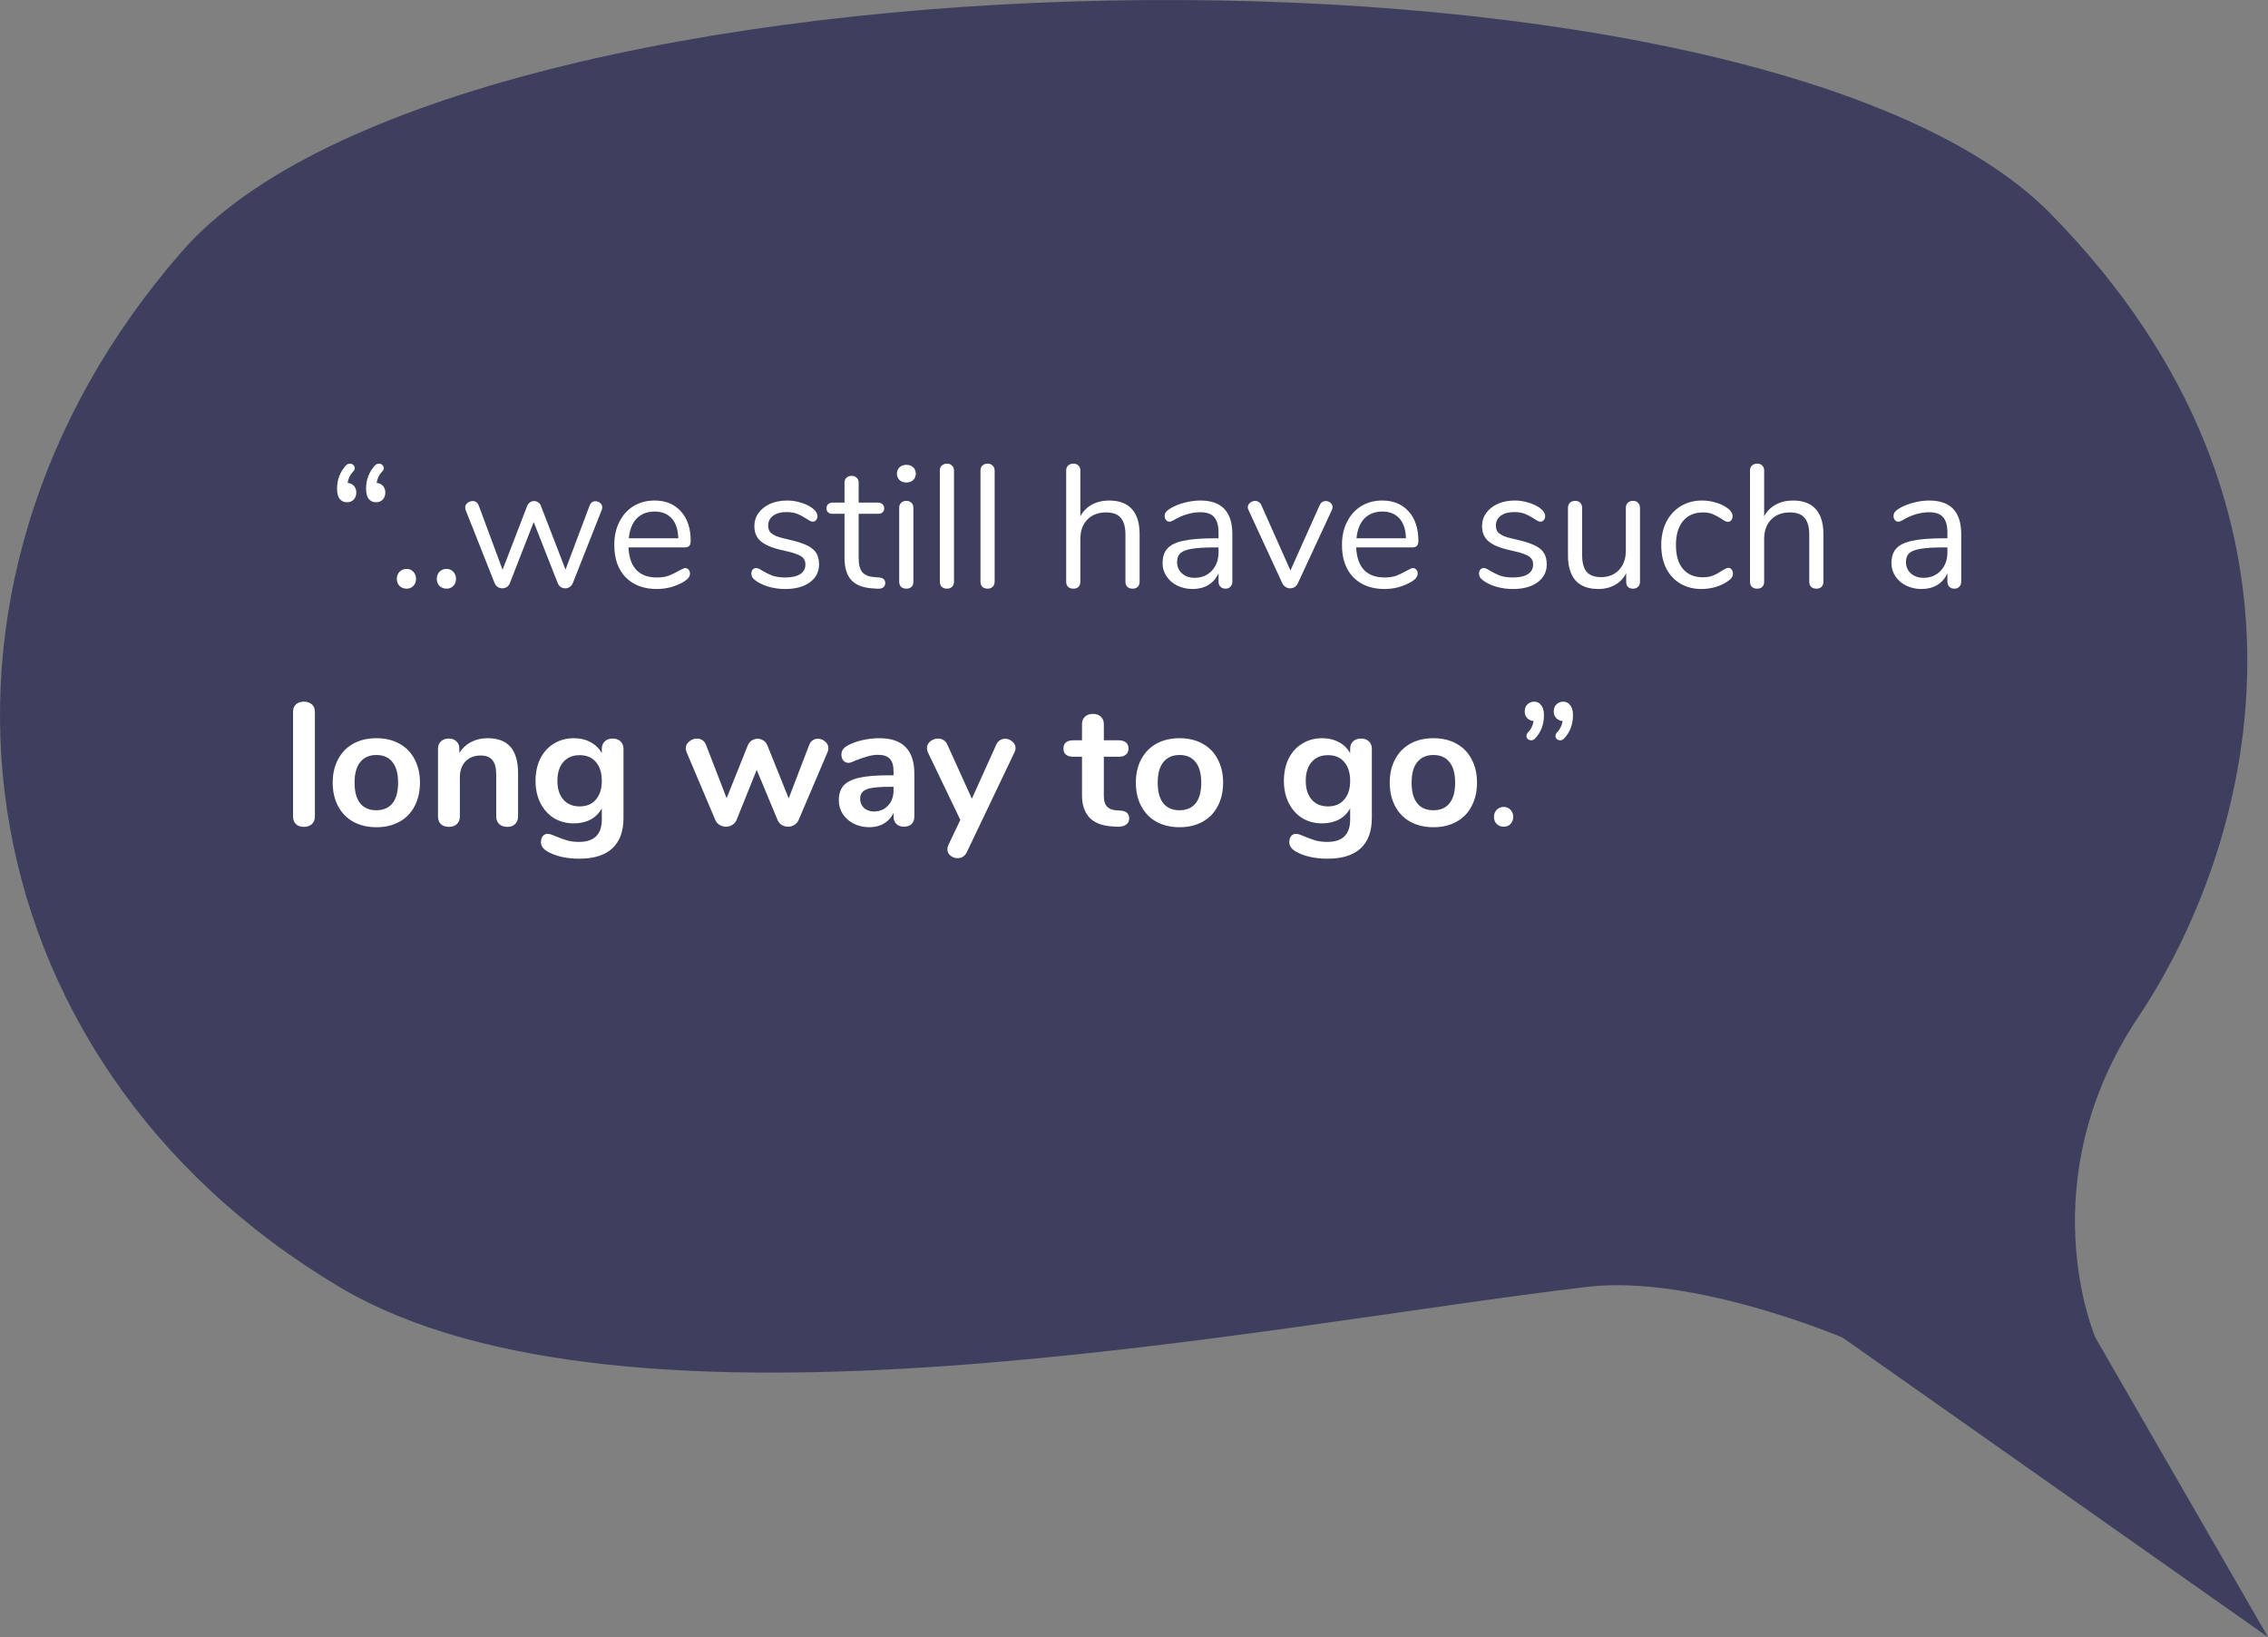 <svg width="467" height="337" viewBox="0 0 467 337" fill="none" xmlns="http://www.w3.org/2000/svg">
<rect x="0" y="0" width="467" height="337" fill="#808080" stroke="none"/>
<path d="M422.142 43.906C483.261 105.992 463.193 175.108 440.354 209.258C417.515 243.407 431.473 275.378 431.473 275.378L467 337L379.45 275.378C379.45 275.378 348.825 262.311 326.818 264.908C258.812 272.934 129.289 300.264 69.855 264.908C-8.813 218.111 -23.077 121.096 37.482 51.737C94.344 -13.387 361.022 -18.181 422.142 43.906Z" fill="#3E3F5E"/>
<path d="M71.565 99.4C72.093 99.448 72.525 99.652 72.861 100.012C73.197 100.372 73.365 100.828 73.365 101.38C73.365 101.98 73.185 102.472 72.825 102.856C72.465 103.216 72.009 103.396 71.457 103.396C70.833 103.396 70.329 103.168 69.945 102.712C69.585 102.256 69.405 101.548 69.405 100.588C69.405 98.74 70.017 97.144 71.241 95.8C71.481 95.56 71.757 95.44 72.069 95.44C72.333 95.44 72.561 95.536 72.753 95.728C72.945 95.896 73.041 96.1 73.041 96.34C73.041 96.604 72.945 96.832 72.753 97.024C72.129 97.672 71.733 98.464 71.565 99.4ZM77.541 99.4C78.069 99.448 78.501 99.652 78.837 100.012C79.173 100.372 79.341 100.828 79.341 101.38C79.341 101.98 79.161 102.472 78.801 102.856C78.441 103.216 77.985 103.396 77.433 103.396C76.809 103.396 76.305 103.168 75.921 102.712C75.561 102.256 75.381 101.548 75.381 100.588C75.381 98.74 75.993 97.144 77.217 95.8C77.457 95.56 77.733 95.44 78.045 95.44C78.309 95.44 78.537 95.536 78.729 95.728C78.921 95.896 79.017 96.1 79.017 96.34C79.017 96.604 78.921 96.832 78.729 97.024C78.105 97.672 77.709 98.464 77.541 99.4ZM83.726 121.18C83.15 121.18 82.67 121 82.286 120.64C81.902 120.256 81.71 119.764 81.71 119.164C81.71 118.564 81.902 118.072 82.286 117.688C82.67 117.304 83.15 117.112 83.726 117.112C84.278 117.112 84.734 117.304 85.094 117.688C85.478 118.072 85.67 118.564 85.67 119.164C85.67 119.764 85.478 120.256 85.094 120.64C84.734 121 84.278 121.18 83.726 121.18ZM91.953 121.18C91.376 121.18 90.897 121 90.513 120.64C90.129 120.256 89.936 119.764 89.936 119.164C89.936 118.564 90.129 118.072 90.513 117.688C90.897 117.304 91.376 117.112 91.953 117.112C92.504 117.112 92.96 117.304 93.32 117.688C93.704 118.072 93.897 118.564 93.897 119.164C93.897 119.764 93.704 120.256 93.32 120.64C92.96 121 92.504 121.18 91.953 121.18ZM121.414 104.044C121.654 103.468 122.05 103.18 122.602 103.18C122.962 103.18 123.286 103.3 123.574 103.54C123.862 103.78 124.006 104.08 124.006 104.44C124.006 104.608 123.97 104.788 123.898 104.98L117.922 120.1C117.778 120.412 117.562 120.664 117.274 120.856C117.01 121.024 116.71 121.108 116.374 121.108C116.062 121.108 115.762 121.024 115.474 120.856C115.21 120.664 115.006 120.412 114.862 120.1L109.894 107.464L104.962 120.1C104.842 120.412 104.638 120.664 104.35 120.856C104.062 121.024 103.75 121.108 103.414 121.108C103.102 121.108 102.802 121.024 102.514 120.856C102.226 120.664 102.01 120.412 101.866 120.1L95.89 105.016C95.818 104.824 95.782 104.656 95.782 104.512C95.782 104.128 95.938 103.804 96.25 103.54C96.586 103.276 96.946 103.144 97.33 103.144C97.906 103.144 98.314 103.432 98.554 104.008L103.486 117.292L108.562 104.116C108.706 103.804 108.898 103.564 109.138 103.396C109.402 103.228 109.678 103.144 109.966 103.144C110.278 103.144 110.554 103.228 110.794 103.396C111.058 103.564 111.25 103.804 111.37 104.116L116.446 117.256L121.414 104.044ZM141.104 116.932C141.368 116.932 141.596 117.04 141.788 117.256C141.98 117.472 142.076 117.748 142.076 118.084C142.076 118.684 141.656 119.236 140.816 119.74C139.952 120.244 139.04 120.628 138.08 120.892C137.12 121.132 136.184 121.252 135.272 121.252C132.56 121.252 130.412 120.448 128.828 118.84C127.268 117.232 126.488 115.012 126.488 112.18C126.488 110.38 126.836 108.796 127.532 107.428C128.228 106.036 129.2 104.956 130.448 104.188C131.72 103.42 133.16 103.036 134.768 103.036C137.048 103.036 138.86 103.78 140.204 105.268C141.548 106.756 142.22 108.772 142.22 111.316C142.22 111.796 142.124 112.144 141.932 112.36C141.74 112.576 141.428 112.684 140.996 112.684H129.404C129.62 116.812 131.576 118.876 135.272 118.876C136.208 118.876 137.012 118.756 137.684 118.516C138.356 118.252 139.076 117.904 139.844 117.472C140.468 117.112 140.888 116.932 141.104 116.932ZM134.804 105.304C133.268 105.304 132.032 105.784 131.096 106.744C130.184 107.704 129.644 109.06 129.476 110.812H139.664C139.616 109.036 139.172 107.68 138.332 106.744C137.492 105.784 136.316 105.304 134.804 105.304ZM161.702 121.252C160.598 121.252 159.542 121.12 158.534 120.856C157.55 120.592 156.674 120.22 155.906 119.74C155.474 119.452 155.162 119.188 154.97 118.948C154.802 118.684 154.718 118.372 154.718 118.012C154.718 117.7 154.802 117.448 154.97 117.256C155.162 117.04 155.402 116.932 155.69 116.932C155.978 116.932 156.398 117.112 156.95 117.472C157.67 117.904 158.378 118.252 159.074 118.516C159.794 118.756 160.682 118.876 161.738 118.876C163.034 118.876 164.042 118.648 164.762 118.192C165.482 117.736 165.842 117.076 165.842 116.212C165.842 115.684 165.71 115.264 165.446 114.952C165.182 114.616 164.726 114.328 164.078 114.088C163.43 113.824 162.482 113.56 161.234 113.296C159.122 112.84 157.61 112.228 156.698 111.46C155.786 110.692 155.33 109.648 155.33 108.328C155.33 107.296 155.618 106.384 156.194 105.592C156.77 104.8 157.562 104.176 158.57 103.72C159.602 103.264 160.766 103.036 162.062 103.036C162.998 103.036 163.898 103.168 164.762 103.432C165.65 103.672 166.43 104.02 167.102 104.476C167.918 105.052 168.326 105.652 168.326 106.276C168.326 106.588 168.23 106.852 168.038 107.068C167.846 107.284 167.618 107.392 167.354 107.392C167.066 107.392 166.634 107.188 166.058 106.78C165.386 106.348 164.75 106.012 164.15 105.772C163.55 105.532 162.806 105.412 161.918 105.412C160.79 105.412 159.878 105.664 159.182 106.168C158.51 106.672 158.174 107.344 158.174 108.184C158.174 108.712 158.294 109.144 158.534 109.48C158.798 109.792 159.218 110.08 159.794 110.344C160.394 110.584 161.246 110.824 162.35 111.064C163.982 111.424 165.242 111.82 166.13 112.252C167.042 112.684 167.69 113.212 168.074 113.836C168.458 114.46 168.65 115.252 168.65 116.212C168.65 117.724 168.014 118.948 166.742 119.884C165.47 120.796 163.79 121.252 161.702 121.252ZM181.019 118.876C181.859 118.948 182.279 119.332 182.279 120.028C182.279 120.436 182.123 120.748 181.811 120.964C181.523 121.156 181.079 121.228 180.479 121.18L179.507 121.108C177.587 120.964 176.171 120.388 175.259 119.38C174.347 118.372 173.891 116.848 173.891 114.808V105.772H171.479C171.071 105.772 170.747 105.676 170.507 105.484C170.291 105.268 170.183 104.992 170.183 104.656C170.183 104.296 170.291 104.008 170.507 103.792C170.747 103.576 171.071 103.468 171.479 103.468H173.891V99.4C173.891 98.944 174.023 98.596 174.287 98.356C174.551 98.092 174.911 97.96 175.367 97.96C175.799 97.96 176.147 98.092 176.411 98.356C176.675 98.596 176.807 98.944 176.807 99.4V103.468H180.803C181.187 103.468 181.487 103.576 181.703 103.792C181.943 104.008 182.063 104.296 182.063 104.656C182.063 104.992 181.943 105.268 181.703 105.484C181.487 105.676 181.187 105.772 180.803 105.772H176.807V114.952C176.807 116.272 177.071 117.232 177.599 117.832C178.151 118.408 178.967 118.732 180.047 118.804L181.019 118.876ZM186.629 121.18C186.197 121.18 185.837 121.06 185.549 120.82C185.285 120.556 185.153 120.196 185.153 119.74V104.548C185.153 104.092 185.285 103.744 185.549 103.504C185.837 103.24 186.197 103.108 186.629 103.108C187.061 103.108 187.409 103.24 187.673 103.504C187.937 103.744 188.069 104.092 188.069 104.548V119.74C188.069 120.22 187.937 120.58 187.673 120.82C187.409 121.06 187.061 121.18 186.629 121.18ZM186.629 99.328C186.053 99.328 185.585 99.16 185.225 98.824C184.865 98.488 184.685 98.044 184.685 97.492C184.685 96.964 184.865 96.532 185.225 96.196C185.585 95.86 186.053 95.692 186.629 95.692C187.205 95.692 187.673 95.86 188.033 96.196C188.393 96.532 188.573 96.964 188.573 97.492C188.573 98.044 188.393 98.488 188.033 98.824C187.673 99.16 187.205 99.328 186.629 99.328ZM194.996 121.18C194.564 121.18 194.204 121.06 193.916 120.82C193.652 120.556 193.52 120.196 193.52 119.74V96.88C193.52 96.424 193.652 96.076 193.916 95.836C194.204 95.572 194.564 95.44 194.996 95.44C195.404 95.44 195.74 95.572 196.004 95.836C196.292 96.076 196.436 96.424 196.436 96.88V119.74C196.436 120.196 196.292 120.556 196.004 120.82C195.74 121.06 195.404 121.18 194.996 121.18ZM203.364 121.18C202.932 121.18 202.572 121.06 202.284 120.82C202.02 120.556 201.888 120.196 201.888 119.74V96.88C201.888 96.424 202.02 96.076 202.284 95.836C202.572 95.572 202.932 95.44 203.364 95.44C203.772 95.44 204.108 95.572 204.372 95.836C204.66 96.076 204.804 96.424 204.804 96.88V119.74C204.804 120.196 204.66 120.556 204.372 120.82C204.108 121.06 203.772 121.18 203.364 121.18ZM228.392 103.036C230.456 103.036 232.016 103.624 233.072 104.8C234.128 105.952 234.656 107.68 234.656 109.984V119.74C234.656 120.196 234.524 120.556 234.26 120.82C233.996 121.06 233.648 121.18 233.216 121.18C232.76 121.18 232.4 121.06 232.136 120.82C231.872 120.556 231.74 120.196 231.74 119.74V110.056C231.74 108.496 231.416 107.344 230.768 106.6C230.144 105.856 229.136 105.484 227.744 105.484C226.136 105.484 224.852 105.976 223.892 106.96C222.932 107.944 222.452 109.276 222.452 110.956V119.74C222.452 120.196 222.32 120.556 222.056 120.82C221.816 121.06 221.468 121.18 221.012 121.18C220.556 121.18 220.196 121.06 219.932 120.82C219.668 120.556 219.536 120.196 219.536 119.74V96.844C219.536 96.436 219.668 96.1 219.932 95.836C220.22 95.572 220.58 95.44 221.012 95.44C221.468 95.44 221.816 95.572 222.056 95.836C222.32 96.076 222.452 96.412 222.452 96.844V106.276C223.028 105.22 223.832 104.416 224.864 103.864C225.896 103.312 227.072 103.036 228.392 103.036ZM247.161 103.036C251.553 103.036 253.749 105.34 253.749 109.948V119.74C253.749 120.172 253.617 120.52 253.353 120.784C253.113 121.048 252.777 121.18 252.345 121.18C251.913 121.18 251.565 121.048 251.301 120.784C251.037 120.52 250.905 120.172 250.905 119.74V118.012C250.449 119.044 249.753 119.848 248.817 120.424C247.881 120.976 246.801 121.252 245.577 121.252C244.449 121.252 243.405 121.024 242.445 120.568C241.509 120.112 240.765 119.476 240.213 118.66C239.661 117.844 239.385 116.944 239.385 115.96C239.385 114.64 239.721 113.62 240.393 112.9C241.065 112.156 242.169 111.628 243.705 111.316C245.241 110.98 247.377 110.812 250.113 110.812H250.905V109.624C250.905 108.184 250.605 107.128 250.005 106.456C249.429 105.784 248.481 105.448 247.161 105.448C245.529 105.448 243.873 105.892 242.193 106.78C241.545 107.188 241.089 107.392 240.825 107.392C240.537 107.392 240.297 107.284 240.105 107.068C239.913 106.852 239.817 106.576 239.817 106.24C239.817 105.904 239.913 105.616 240.105 105.376C240.321 105.112 240.657 104.848 241.113 104.584C241.953 104.104 242.901 103.732 243.957 103.468C245.037 103.18 246.105 103.036 247.161 103.036ZM245.973 118.948C247.413 118.948 248.589 118.468 249.501 117.508C250.437 116.524 250.905 115.264 250.905 113.728V112.684H250.257C248.145 112.684 246.537 112.78 245.433 112.972C244.329 113.14 243.537 113.44 243.057 113.872C242.601 114.28 242.373 114.892 242.373 115.708C242.373 116.644 242.709 117.424 243.381 118.048C244.077 118.648 244.941 118.948 245.973 118.948ZM271.723 104.008C271.987 103.432 272.407 103.144 272.983 103.144C273.343 103.144 273.667 103.264 273.955 103.504C274.243 103.744 274.387 104.044 274.387 104.404C274.387 104.62 274.339 104.812 274.243 104.98L267.223 120.1C267.079 120.412 266.863 120.664 266.575 120.856C266.287 121.024 265.975 121.108 265.639 121.108C265.327 121.108 265.027 121.024 264.739 120.856C264.451 120.664 264.223 120.412 264.055 120.1L257.071 104.98C256.975 104.812 256.927 104.632 256.927 104.44C256.927 104.08 257.083 103.768 257.395 103.504C257.731 103.24 258.091 103.108 258.475 103.108C258.715 103.108 258.943 103.18 259.159 103.324C259.399 103.468 259.579 103.672 259.699 103.936L265.711 117.436L271.723 104.008ZM290.94 116.932C291.204 116.932 291.432 117.04 291.624 117.256C291.816 117.472 291.912 117.748 291.912 118.084C291.912 118.684 291.492 119.236 290.652 119.74C289.788 120.244 288.876 120.628 287.916 120.892C286.956 121.132 286.02 121.252 285.108 121.252C282.396 121.252 280.248 120.448 278.664 118.84C277.104 117.232 276.324 115.012 276.324 112.18C276.324 110.38 276.672 108.796 277.368 107.428C278.064 106.036 279.036 104.956 280.284 104.188C281.556 103.42 282.996 103.036 284.604 103.036C286.884 103.036 288.696 103.78 290.04 105.268C291.384 106.756 292.056 108.772 292.056 111.316C292.056 111.796 291.96 112.144 291.768 112.36C291.576 112.576 291.264 112.684 290.832 112.684H279.24C279.456 116.812 281.412 118.876 285.108 118.876C286.044 118.876 286.848 118.756 287.52 118.516C288.192 118.252 288.912 117.904 289.68 117.472C290.304 117.112 290.724 116.932 290.94 116.932ZM284.64 105.304C283.104 105.304 281.868 105.784 280.932 106.744C280.02 107.704 279.48 109.06 279.312 110.812H289.5C289.452 109.036 289.008 107.68 288.168 106.744C287.328 105.784 286.152 105.304 284.64 105.304ZM311.538 121.252C310.434 121.252 309.378 121.12 308.37 120.856C307.386 120.592 306.51 120.22 305.742 119.74C305.31 119.452 304.998 119.188 304.806 118.948C304.638 118.684 304.554 118.372 304.554 118.012C304.554 117.7 304.638 117.448 304.806 117.256C304.998 117.04 305.238 116.932 305.526 116.932C305.814 116.932 306.234 117.112 306.786 117.472C307.506 117.904 308.214 118.252 308.91 118.516C309.63 118.756 310.518 118.876 311.574 118.876C312.87 118.876 313.878 118.648 314.598 118.192C315.318 117.736 315.678 117.076 315.678 116.212C315.678 115.684 315.546 115.264 315.282 114.952C315.018 114.616 314.562 114.328 313.914 114.088C313.266 113.824 312.318 113.56 311.07 113.296C308.958 112.84 307.446 112.228 306.534 111.46C305.622 110.692 305.166 109.648 305.166 108.328C305.166 107.296 305.454 106.384 306.03 105.592C306.606 104.8 307.398 104.176 308.406 103.72C309.438 103.264 310.602 103.036 311.898 103.036C312.834 103.036 313.734 103.168 314.598 103.432C315.486 103.672 316.266 104.02 316.938 104.476C317.754 105.052 318.162 105.652 318.162 106.276C318.162 106.588 318.066 106.852 317.874 107.068C317.682 107.284 317.454 107.392 317.19 107.392C316.902 107.392 316.47 107.188 315.894 106.78C315.222 106.348 314.586 106.012 313.986 105.772C313.386 105.532 312.642 105.412 311.754 105.412C310.626 105.412 309.714 105.664 309.018 106.168C308.346 106.672 308.01 107.344 308.01 108.184C308.01 108.712 308.13 109.144 308.37 109.48C308.634 109.792 309.054 110.08 309.63 110.344C310.23 110.584 311.082 110.824 312.186 111.064C313.818 111.424 315.078 111.82 315.966 112.252C316.878 112.684 317.526 113.212 317.91 113.836C318.294 114.46 318.486 115.252 318.486 116.212C318.486 117.724 317.85 118.948 316.578 119.884C315.306 120.796 313.626 121.252 311.538 121.252ZM336.25 103.108C336.706 103.108 337.054 103.24 337.294 103.504C337.558 103.768 337.69 104.116 337.69 104.548V119.776C337.69 120.184 337.558 120.52 337.294 120.784C337.054 121.048 336.706 121.18 336.25 121.18C335.818 121.18 335.47 121.06 335.206 120.82C334.966 120.556 334.846 120.22 334.846 119.812V118.012C334.294 119.068 333.514 119.872 332.506 120.424C331.522 120.976 330.406 121.252 329.158 121.252C327.07 121.252 325.498 120.676 324.442 119.524C323.386 118.348 322.858 116.62 322.858 114.34V104.548C322.858 104.116 322.99 103.768 323.254 103.504C323.518 103.24 323.878 103.108 324.334 103.108C324.79 103.108 325.138 103.24 325.378 103.504C325.642 103.768 325.774 104.116 325.774 104.548V114.268C325.774 115.828 326.086 116.98 326.71 117.724C327.334 118.444 328.318 118.804 329.662 118.804C331.198 118.804 332.434 118.312 333.37 117.328C334.306 116.32 334.774 115 334.774 113.368V104.548C334.774 104.116 334.906 103.768 335.17 103.504C335.434 103.24 335.794 103.108 336.25 103.108ZM350.346 121.252C348.714 121.252 347.262 120.88 345.99 120.136C344.742 119.392 343.77 118.336 343.074 116.968C342.402 115.6 342.066 114.016 342.066 112.216C342.066 110.416 342.414 108.82 343.11 107.428C343.83 106.036 344.826 104.956 346.098 104.188C347.37 103.42 348.834 103.036 350.49 103.036C351.402 103.036 352.302 103.168 353.19 103.432C354.102 103.672 354.894 104.032 355.566 104.512C355.998 104.8 356.298 105.088 356.466 105.376C356.658 105.64 356.754 105.94 356.754 106.276C356.754 106.612 356.658 106.888 356.466 107.104C356.298 107.32 356.07 107.428 355.782 107.428C355.614 107.428 355.434 107.38 355.242 107.284C355.05 107.188 354.882 107.092 354.738 106.996C354.618 106.9 354.534 106.84 354.486 106.816C353.862 106.408 353.262 106.084 352.686 105.844C352.134 105.604 351.45 105.484 350.634 105.484C348.882 105.484 347.514 106.084 346.53 107.284C345.57 108.46 345.09 110.104 345.09 112.216C345.09 114.328 345.57 115.96 346.53 117.112C347.514 118.264 348.882 118.84 350.634 118.84C351.45 118.84 352.146 118.72 352.722 118.48C353.322 118.24 353.922 117.916 354.522 117.508C354.786 117.34 355.038 117.196 355.278 117.076C355.518 116.956 355.722 116.896 355.89 116.896C356.154 116.896 356.37 117.004 356.538 117.22C356.73 117.436 356.826 117.712 356.826 118.048C356.826 118.36 356.742 118.648 356.574 118.912C356.406 119.152 356.094 119.428 355.638 119.74C354.966 120.196 354.15 120.568 353.19 120.856C352.254 121.12 351.306 121.252 350.346 121.252ZM369.193 103.036C371.257 103.036 372.817 103.624 373.873 104.8C374.929 105.952 375.457 107.68 375.457 109.984V119.74C375.457 120.196 375.325 120.556 375.061 120.82C374.797 121.06 374.449 121.18 374.017 121.18C373.561 121.18 373.201 121.06 372.937 120.82C372.673 120.556 372.541 120.196 372.541 119.74V110.056C372.541 108.496 372.217 107.344 371.569 106.6C370.945 105.856 369.937 105.484 368.545 105.484C366.937 105.484 365.653 105.976 364.693 106.96C363.733 107.944 363.253 109.276 363.253 110.956V119.74C363.253 120.196 363.121 120.556 362.857 120.82C362.617 121.06 362.269 121.18 361.813 121.18C361.357 121.18 360.997 121.06 360.733 120.82C360.469 120.556 360.337 120.196 360.337 119.74V96.844C360.337 96.436 360.469 96.1 360.733 95.836C361.021 95.572 361.381 95.44 361.813 95.44C362.269 95.44 362.617 95.572 362.857 95.836C363.121 96.076 363.253 96.412 363.253 96.844V106.276C363.829 105.22 364.633 104.416 365.665 103.864C366.697 103.312 367.873 103.036 369.193 103.036ZM397.243 103.036C401.635 103.036 403.831 105.34 403.831 109.948V119.74C403.831 120.172 403.699 120.52 403.435 120.784C403.195 121.048 402.859 121.18 402.427 121.18C401.995 121.18 401.647 121.048 401.383 120.784C401.119 120.52 400.987 120.172 400.987 119.74V118.012C400.531 119.044 399.835 119.848 398.899 120.424C397.963 120.976 396.883 121.252 395.659 121.252C394.531 121.252 393.487 121.024 392.527 120.568C391.591 120.112 390.847 119.476 390.295 118.66C389.743 117.844 389.467 116.944 389.467 115.96C389.467 114.64 389.803 113.62 390.475 112.9C391.147 112.156 392.251 111.628 393.787 111.316C395.323 110.98 397.459 110.812 400.195 110.812H400.987V109.624C400.987 108.184 400.687 107.128 400.087 106.456C399.511 105.784 398.563 105.448 397.243 105.448C395.611 105.448 393.955 105.892 392.275 106.78C391.627 107.188 391.171 107.392 390.907 107.392C390.619 107.392 390.379 107.284 390.187 107.068C389.995 106.852 389.899 106.576 389.899 106.24C389.899 105.904 389.995 105.616 390.187 105.376C390.403 105.112 390.739 104.848 391.195 104.584C392.035 104.104 392.983 103.732 394.039 103.468C395.119 103.18 396.187 103.036 397.243 103.036ZM396.055 118.948C397.495 118.948 398.671 118.468 399.583 117.508C400.519 116.524 400.987 115.264 400.987 113.728V112.684H400.339C398.227 112.684 396.619 112.78 395.515 112.972C394.411 113.14 393.619 113.44 393.139 113.872C392.683 114.28 392.455 114.892 392.455 115.708C392.455 116.644 392.791 117.424 393.463 118.048C394.159 118.648 395.023 118.948 396.055 118.948ZM62.572 170.216C61.924 170.216 61.384 170.036 60.952 169.676C60.544 169.292 60.34 168.752 60.34 168.056V146.564C60.34 145.868 60.544 145.34 60.952 144.98C61.384 144.62 61.924 144.44 62.572 144.44C63.22 144.44 63.76 144.62 64.192 144.98C64.624 145.34 64.84 145.868 64.84 146.564V168.056C64.84 168.752 64.624 169.292 64.192 169.676C63.76 170.036 63.22 170.216 62.572 170.216ZM77.509 170.288C75.709 170.288 74.125 169.916 72.757 169.172C71.413 168.428 70.369 167.36 69.625 165.968C68.881 164.576 68.509 162.956 68.509 161.108C68.509 159.26 68.881 157.652 69.625 156.284C70.369 154.892 71.413 153.824 72.757 153.08C74.125 152.336 75.709 151.964 77.509 151.964C79.309 151.964 80.881 152.336 82.225 153.08C83.593 153.824 84.637 154.892 85.357 156.284C86.101 157.652 86.473 159.26 86.473 161.108C86.473 162.956 86.101 164.576 85.357 165.968C84.637 167.36 83.593 168.428 82.225 169.172C80.881 169.916 79.309 170.288 77.509 170.288ZM77.473 166.796C78.937 166.796 80.053 166.316 80.821 165.356C81.589 164.396 81.973 162.98 81.973 161.108C81.973 159.26 81.589 157.856 80.821 156.896C80.053 155.912 78.949 155.42 77.509 155.42C76.069 155.42 74.953 155.912 74.161 156.896C73.393 157.856 73.009 159.26 73.009 161.108C73.009 162.98 73.393 164.396 74.161 165.356C74.929 166.316 76.033 166.796 77.473 166.796ZM100.412 151.964C102.524 151.964 104.096 152.564 105.128 153.764C106.16 154.964 106.676 156.776 106.676 159.2V168.056C106.676 168.728 106.472 169.256 106.064 169.64C105.68 170.024 105.14 170.216 104.444 170.216C103.748 170.216 103.196 170.024 102.788 169.64C102.38 169.256 102.176 168.728 102.176 168.056V159.452C102.176 158.084 101.912 157.088 101.384 156.464C100.88 155.84 100.076 155.528 98.972 155.528C97.676 155.528 96.632 155.936 95.84 156.752C95.072 157.568 94.688 158.66 94.688 160.028V168.056C94.688 168.728 94.484 169.256 94.076 169.64C93.668 170.024 93.116 170.216 92.42 170.216C91.724 170.216 91.172 170.024 90.764 169.64C90.38 169.256 90.188 168.728 90.188 168.056V154.124C90.188 153.5 90.392 152.996 90.8 152.612C91.208 152.228 91.76 152.036 92.456 152.036C93.08 152.036 93.584 152.228 93.968 152.612C94.376 152.972 94.58 153.452 94.58 154.052V155.024C95.18 154.04 95.984 153.284 96.992 152.756C98 152.228 99.14 151.964 100.412 151.964ZM126.15 152.036C126.822 152.036 127.362 152.228 127.77 152.612C128.178 152.996 128.382 153.512 128.382 154.16V168.38C128.382 171.14 127.614 173.228 126.078 174.644C124.542 176.06 122.274 176.768 119.274 176.768C116.658 176.768 114.474 176.276 112.722 175.292C111.834 174.764 111.39 174.128 111.39 173.384C111.39 172.856 111.51 172.436 111.75 172.124C112.014 171.812 112.35 171.656 112.758 171.656C112.974 171.656 113.238 171.704 113.55 171.8C113.862 171.92 114.186 172.052 114.522 172.196C115.386 172.556 116.154 172.832 116.826 173.024C117.522 173.216 118.314 173.312 119.202 173.312C122.346 173.312 123.918 171.776 123.918 168.704V166.4C123.39 167.384 122.622 168.152 121.614 168.704C120.606 169.232 119.454 169.496 118.158 169.496C116.622 169.496 115.254 169.136 114.054 168.416C112.878 167.672 111.954 166.64 111.282 165.32C110.61 164 110.274 162.476 110.274 160.748C110.274 159.02 110.598 157.496 111.246 156.176C111.918 154.832 112.854 153.8 114.054 153.08C115.254 152.336 116.622 151.964 118.158 151.964C119.454 151.964 120.606 152.24 121.614 152.792C122.622 153.32 123.39 154.076 123.918 155.06V154.124C123.918 153.5 124.122 152.996 124.53 152.612C124.938 152.228 125.478 152.036 126.15 152.036ZM119.346 166.004C120.786 166.004 121.902 165.536 122.694 164.6C123.51 163.664 123.918 162.38 123.918 160.748C123.918 159.092 123.51 157.796 122.694 156.86C121.902 155.924 120.786 155.456 119.346 155.456C117.93 155.456 116.814 155.924 115.998 156.86C115.182 157.796 114.774 159.092 114.774 160.748C114.774 162.38 115.182 163.664 115.998 164.6C116.814 165.536 117.93 166.004 119.346 166.004ZM166.613 153.368C166.781 152.936 167.021 152.612 167.333 152.396C167.669 152.18 168.029 152.072 168.413 152.072C168.965 152.072 169.457 152.264 169.889 152.648C170.345 153.008 170.573 153.464 170.573 154.016C170.573 154.328 170.513 154.604 170.393 154.844L164.453 168.776C164.261 169.232 163.961 169.58 163.553 169.82C163.169 170.06 162.737 170.18 162.257 170.18C161.801 170.18 161.369 170.06 160.961 169.82C160.577 169.58 160.289 169.232 160.097 168.776L155.813 158.48L151.673 168.776C151.481 169.232 151.181 169.58 150.773 169.82C150.389 170.06 149.957 170.18 149.477 170.18C149.021 170.18 148.589 170.06 148.181 169.82C147.773 169.58 147.473 169.232 147.281 168.776L141.377 154.844C141.257 154.532 141.197 154.268 141.197 154.052C141.197 153.5 141.437 153.032 141.917 152.648C142.397 152.24 142.925 152.036 143.501 152.036C143.909 152.036 144.281 152.144 144.617 152.36C144.953 152.576 145.205 152.9 145.373 153.332L149.621 164.312L153.977 153.44C154.169 152.984 154.445 152.648 154.805 152.432C155.165 152.192 155.561 152.072 155.993 152.072C156.425 152.072 156.821 152.192 157.181 152.432C157.541 152.648 157.817 152.984 158.009 153.44L162.401 164.348L166.613 153.368ZM181.035 151.964C183.483 151.964 185.295 152.576 186.471 153.8C187.671 155 188.271 156.836 188.271 159.308V168.092C188.271 168.74 188.079 169.256 187.695 169.64C187.311 170 186.783 170.18 186.111 170.18C185.487 170.18 184.971 169.988 184.563 169.604C184.179 169.22 183.987 168.716 183.987 168.092V167.3C183.579 168.236 182.931 168.968 182.043 169.496C181.179 170.024 180.171 170.288 179.019 170.288C177.843 170.288 176.775 170.048 175.814 169.568C174.855 169.088 174.099 168.428 173.547 167.588C172.995 166.748 172.719 165.812 172.719 164.78C172.719 163.484 173.043 162.464 173.691 161.72C174.363 160.976 175.443 160.436 176.931 160.1C178.419 159.764 180.471 159.596 183.087 159.596H183.987V158.768C183.987 157.592 183.735 156.74 183.231 156.212C182.727 155.66 181.911 155.384 180.783 155.384C180.087 155.384 179.379 155.492 178.659 155.708C177.939 155.9 177.087 156.188 176.103 156.572C175.479 156.884 175.023 157.04 174.735 157.04C174.303 157.04 173.943 156.884 173.655 156.572C173.391 156.26 173.259 155.852 173.259 155.348C173.259 154.94 173.355 154.592 173.547 154.304C173.763 153.992 174.111 153.704 174.591 153.44C175.431 152.984 176.427 152.624 177.579 152.36C178.755 152.096 179.907 151.964 181.035 151.964ZM179.919 167.048C181.119 167.048 182.091 166.652 182.835 165.86C183.603 165.044 183.987 164 183.987 162.728V161.972H183.339C181.731 161.972 180.483 162.044 179.595 162.188C178.707 162.332 178.071 162.584 177.687 162.944C177.303 163.304 177.111 163.796 177.111 164.42C177.111 165.188 177.375 165.824 177.903 166.328C178.455 166.808 179.127 167.048 179.919 167.048ZM205.12 153.332C205.312 152.9 205.564 152.588 205.876 152.396C206.212 152.18 206.572 152.072 206.956 152.072C207.508 152.072 208 152.264 208.432 152.648C208.888 153.008 209.116 153.464 209.116 154.016C209.116 154.28 209.044 154.556 208.9 154.844L199.072 175.436C198.664 176.252 198.028 176.66 197.164 176.66C196.612 176.66 196.12 176.48 195.688 176.12C195.28 175.784 195.076 175.352 195.076 174.824C195.076 174.56 195.148 174.26 195.292 173.924L197.74 168.776L191.044 154.844C190.924 154.604 190.864 154.328 190.864 154.016C190.864 153.464 191.092 152.996 191.548 152.612C192.028 152.228 192.568 152.036 193.168 152.036C193.576 152.036 193.948 152.144 194.284 152.36C194.62 152.552 194.884 152.864 195.076 153.296L200.116 164.42L205.12 153.332ZM230.711 166.868C231.911 166.94 232.511 167.48 232.511 168.488C232.511 169.064 232.271 169.508 231.791 169.82C231.335 170.108 230.675 170.228 229.811 170.18L228.839 170.108C224.807 169.82 222.791 167.66 222.791 163.628V155.78H220.991C220.343 155.78 219.839 155.636 219.479 155.348C219.143 155.06 218.975 154.64 218.975 154.088C218.975 153.536 219.143 153.116 219.479 152.828C219.839 152.54 220.343 152.396 220.991 152.396H222.791V149.084C222.791 148.436 222.995 147.92 223.403 147.536C223.811 147.152 224.363 146.96 225.059 146.96C225.731 146.96 226.271 147.152 226.679 147.536C227.087 147.92 227.291 148.436 227.291 149.084V152.396H230.351C230.999 152.396 231.491 152.54 231.827 152.828C232.187 153.116 232.367 153.536 232.367 154.088C232.367 154.64 232.187 155.06 231.827 155.348C231.491 155.636 230.999 155.78 230.351 155.78H227.291V163.952C227.291 165.728 228.107 166.676 229.739 166.796L230.711 166.868ZM242.884 170.288C241.084 170.288 239.5 169.916 238.132 169.172C236.788 168.428 235.744 167.36 235 165.968C234.256 164.576 233.884 162.956 233.884 161.108C233.884 159.26 234.256 157.652 235 156.284C235.744 154.892 236.788 153.824 238.132 153.08C239.5 152.336 241.084 151.964 242.884 151.964C244.684 151.964 246.256 152.336 247.6 153.08C248.968 153.824 250.012 154.892 250.732 156.284C251.476 157.652 251.848 159.26 251.848 161.108C251.848 162.956 251.476 164.576 250.732 165.968C250.012 167.36 248.968 168.428 247.6 169.172C246.256 169.916 244.684 170.288 242.884 170.288ZM242.848 166.796C244.312 166.796 245.428 166.316 246.196 165.356C246.964 164.396 247.348 162.98 247.348 161.108C247.348 159.26 246.964 157.856 246.196 156.896C245.428 155.912 244.324 155.42 242.884 155.42C241.444 155.42 240.328 155.912 239.536 156.896C238.768 157.856 238.384 159.26 238.384 161.108C238.384 162.98 238.768 164.396 239.536 165.356C240.304 166.316 241.408 166.796 242.848 166.796ZM280.24 152.036C280.912 152.036 281.452 152.228 281.86 152.612C282.268 152.996 282.472 153.512 282.472 154.16V168.38C282.472 171.14 281.704 173.228 280.168 174.644C278.632 176.06 276.364 176.768 273.364 176.768C270.748 176.768 268.564 176.276 266.812 175.292C265.924 174.764 265.48 174.128 265.48 173.384C265.48 172.856 265.6 172.436 265.84 172.124C266.104 171.812 266.44 171.656 266.848 171.656C267.064 171.656 267.328 171.704 267.64 171.8C267.952 171.92 268.276 172.052 268.612 172.196C269.476 172.556 270.244 172.832 270.916 173.024C271.612 173.216 272.404 173.312 273.292 173.312C276.436 173.312 278.008 171.776 278.008 168.704V166.4C277.48 167.384 276.712 168.152 275.704 168.704C274.696 169.232 273.544 169.496 272.248 169.496C270.712 169.496 269.344 169.136 268.144 168.416C266.968 167.672 266.044 166.64 265.372 165.32C264.7 164 264.364 162.476 264.364 160.748C264.364 159.02 264.688 157.496 265.336 156.176C266.008 154.832 266.944 153.8 268.144 153.08C269.344 152.336 270.712 151.964 272.248 151.964C273.544 151.964 274.696 152.24 275.704 152.792C276.712 153.32 277.48 154.076 278.008 155.06V154.124C278.008 153.5 278.212 152.996 278.62 152.612C279.028 152.228 279.568 152.036 280.24 152.036ZM273.436 166.004C274.876 166.004 275.992 165.536 276.784 164.6C277.6 163.664 278.008 162.38 278.008 160.748C278.008 159.092 277.6 157.796 276.784 156.86C275.992 155.924 274.876 155.456 273.436 155.456C272.02 155.456 270.904 155.924 270.088 156.86C269.272 157.796 268.864 159.092 268.864 160.748C268.864 162.38 269.272 163.664 270.088 164.6C270.904 165.536 272.02 166.004 273.436 166.004ZM295.161 170.288C293.361 170.288 291.777 169.916 290.409 169.172C289.065 168.428 288.021 167.36 287.277 165.968C286.533 164.576 286.161 162.956 286.161 161.108C286.161 159.26 286.533 157.652 287.277 156.284C288.021 154.892 289.065 153.824 290.409 153.08C291.777 152.336 293.361 151.964 295.161 151.964C296.961 151.964 298.533 152.336 299.877 153.08C301.245 153.824 302.289 154.892 303.009 156.284C303.753 157.652 304.125 159.26 304.125 161.108C304.125 162.956 303.753 164.576 303.009 165.968C302.289 167.36 301.245 168.428 299.877 169.172C298.533 169.916 296.961 170.288 295.161 170.288ZM295.125 166.796C296.589 166.796 297.705 166.316 298.473 165.356C299.241 164.396 299.625 162.98 299.625 161.108C299.625 159.26 299.241 157.856 298.473 156.896C297.705 155.912 296.601 155.42 295.161 155.42C293.721 155.42 292.605 155.912 291.813 156.896C291.045 157.856 290.661 159.26 290.661 161.108C290.661 162.98 291.045 164.396 291.813 165.356C292.581 166.316 293.685 166.796 295.125 166.796ZM309.64 170.18C309.064 170.18 308.584 170 308.2 169.64C307.816 169.256 307.624 168.764 307.624 168.164C307.624 167.564 307.816 167.072 308.2 166.688C308.584 166.304 309.064 166.112 309.64 166.112C310.192 166.112 310.648 166.304 311.008 166.688C311.392 167.072 311.584 167.564 311.584 168.164C311.584 168.764 311.392 169.256 311.008 169.64C310.648 170 310.192 170.18 309.64 170.18ZM315.896 144.44C316.496 144.44 316.976 144.68 317.336 145.16C317.72 145.616 317.912 146.312 317.912 147.248C317.912 149.144 317.3 150.74 316.076 152.036C315.836 152.276 315.572 152.396 315.284 152.396C315.02 152.396 314.792 152.312 314.6 152.144C314.408 151.952 314.312 151.736 314.312 151.496C314.312 151.232 314.408 151.004 314.6 150.812C315.224 150.188 315.62 149.396 315.788 148.436C315.26 148.388 314.816 148.184 314.456 147.824C314.12 147.464 313.952 147.008 313.952 146.456C313.952 145.856 314.132 145.376 314.492 145.016C314.876 144.632 315.344 144.44 315.896 144.44ZM321.872 144.44C322.472 144.44 322.952 144.68 323.312 145.16C323.696 145.616 323.888 146.312 323.888 147.248C323.888 149.144 323.276 150.74 322.052 152.036C321.812 152.276 321.548 152.396 321.26 152.396C320.996 152.396 320.768 152.312 320.576 152.144C320.384 151.952 320.288 151.736 320.288 151.496C320.288 151.232 320.384 151.004 320.576 150.812C321.2 150.188 321.596 149.396 321.764 148.436C321.236 148.388 320.792 148.184 320.432 147.824C320.096 147.464 319.928 147.008 319.928 146.456C319.928 145.856 320.108 145.376 320.468 145.016C320.852 144.632 321.32 144.44 321.872 144.44Z" fill="white"/>
</svg>
